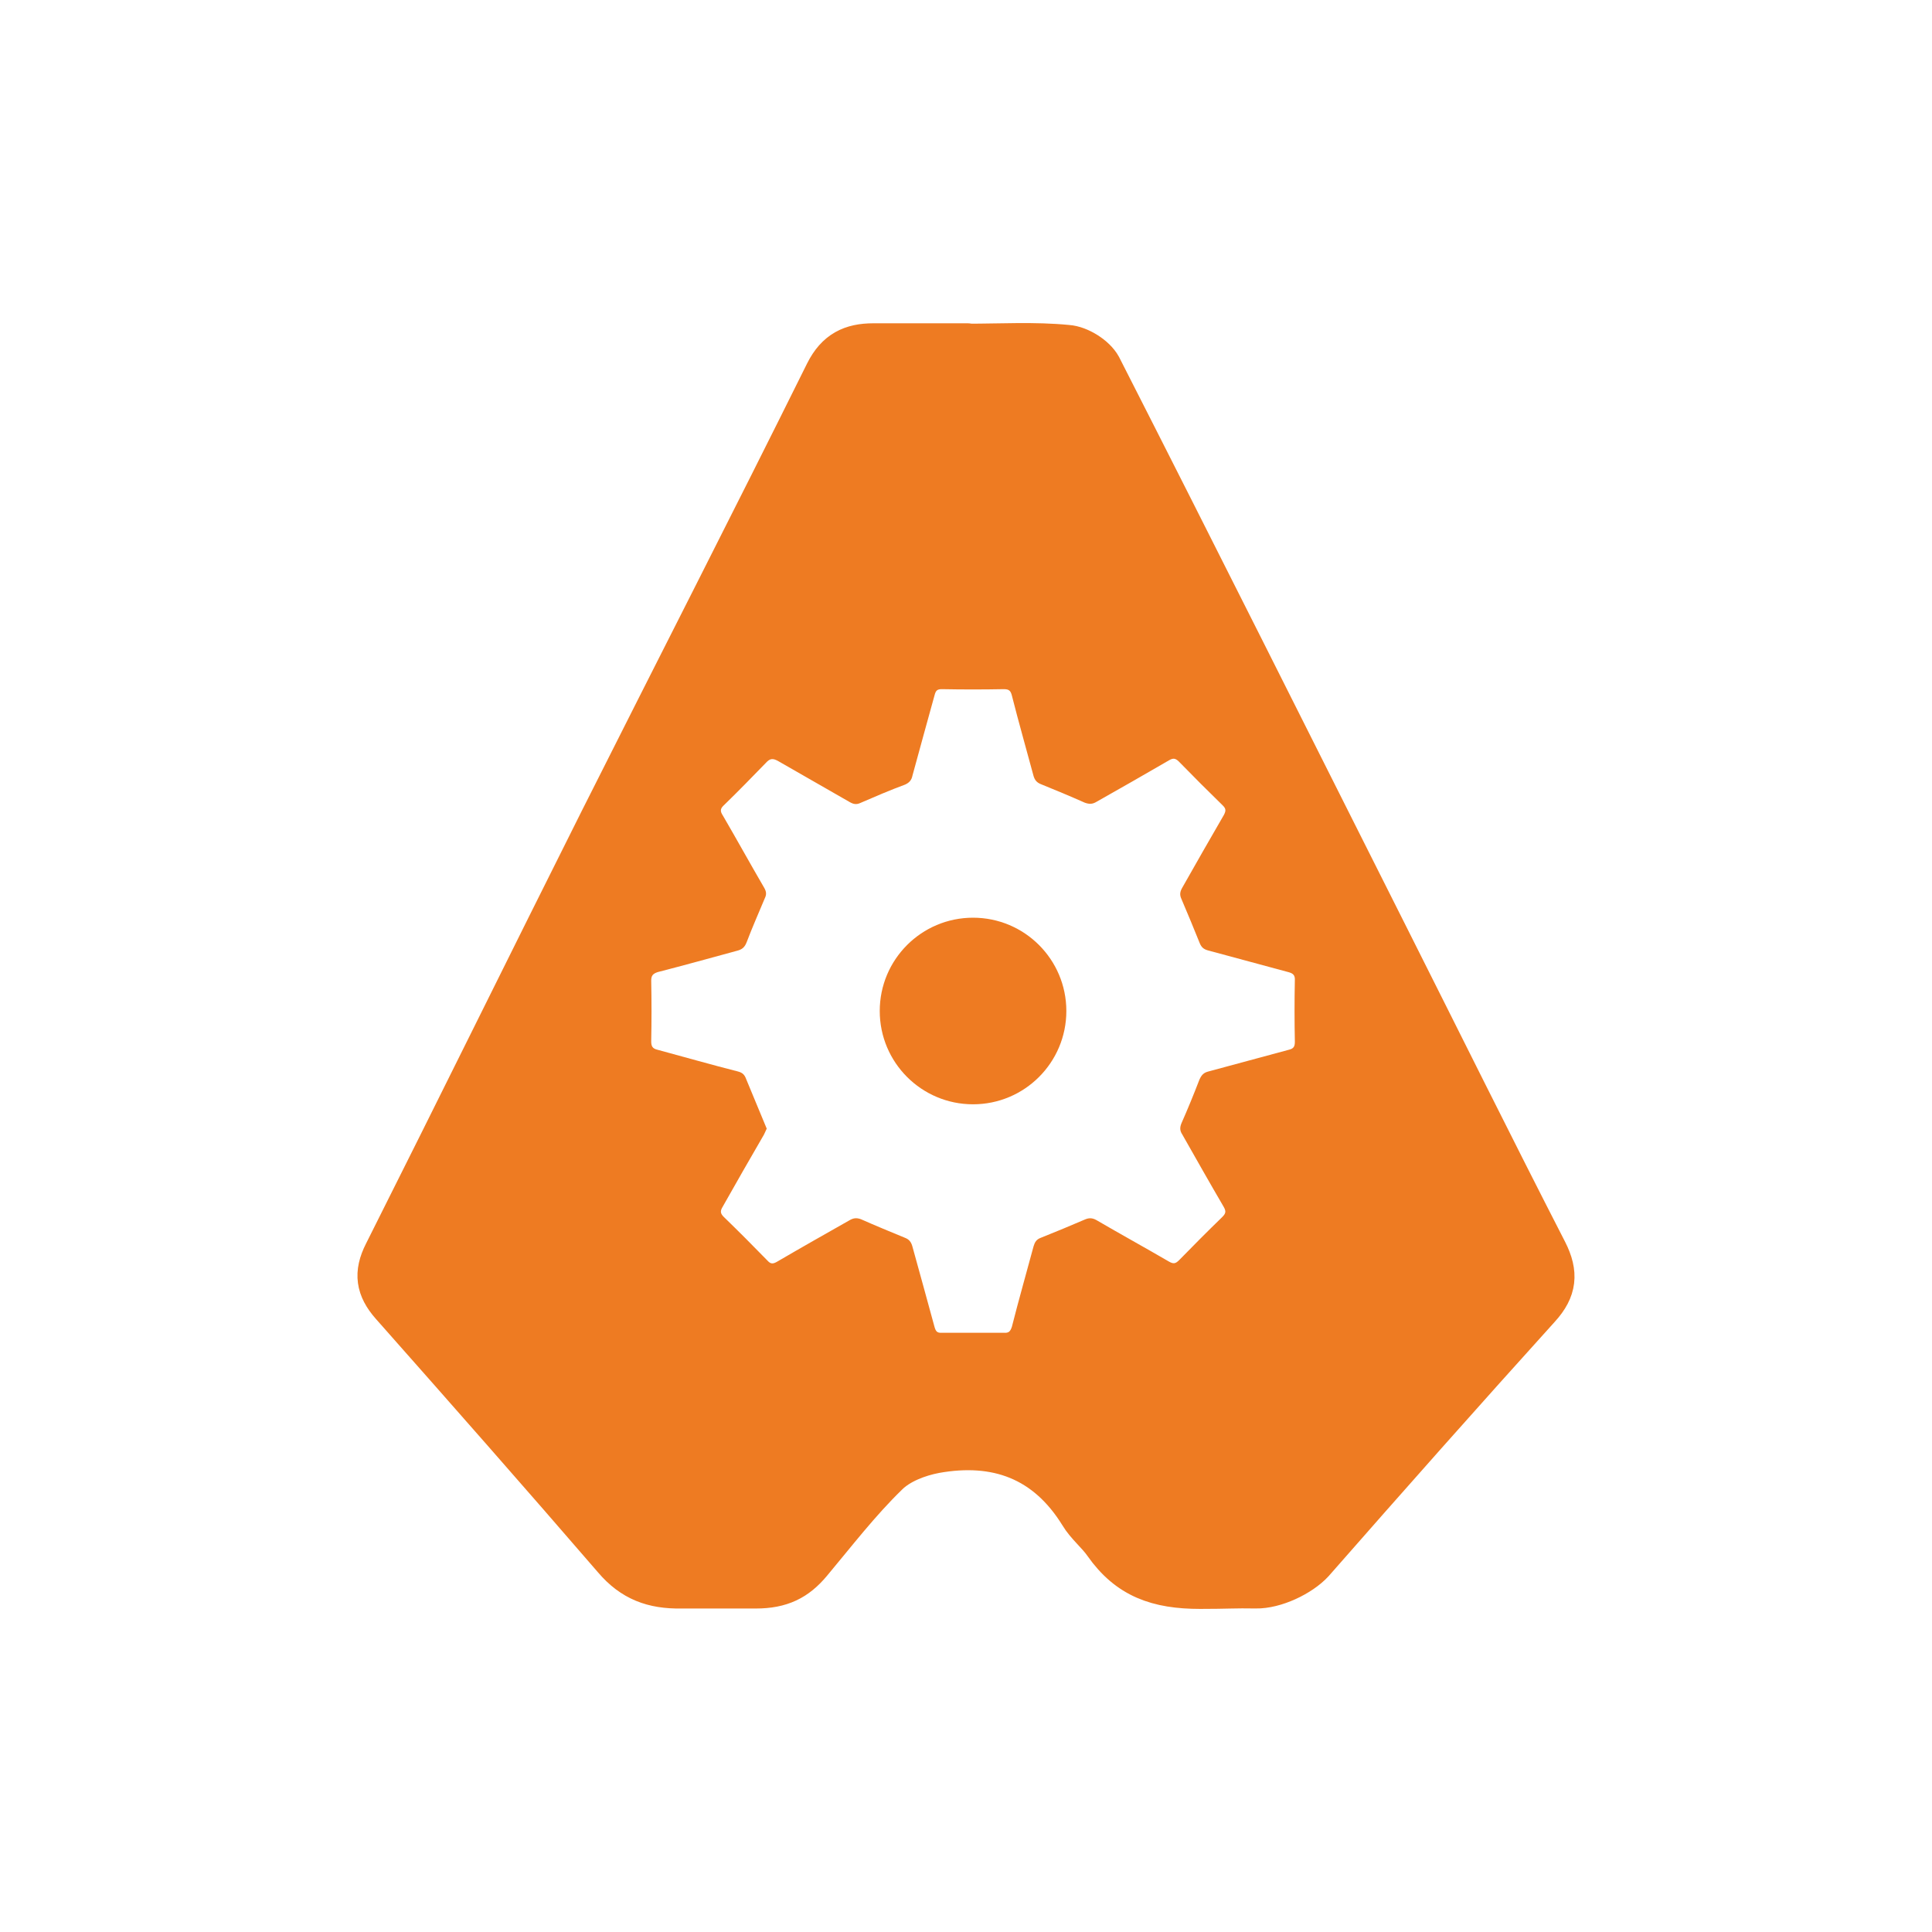 <?xml version="1.0" encoding="utf-8"?>
<!-- Generator: Adobe Illustrator 16.0.3, SVG Export Plug-In . SVG Version: 6.00 Build 0)  -->
<svg version="1.2" baseProfile="tiny" id="Layer_2" xmlns="http://www.w3.org/2000/svg" xmlns:xlink="http://www.w3.org/1999/xlink"
	 x="0px" y="0px" width="48px" height="48px" viewBox="0 0 48 48" overflow="visible" xml:space="preserve">
<circle fill="#EE7B22" cx="24.175" cy="25.118" r="2.318"/>
<g>
	<g id="XMLID_1_">
		<g>
			<path fill="#EE7B22" d="M38.44,31.082c0.279,0.55,0.239,0.96-0.181,1.42c-1.89,2.09-3.76,4.2-5.619,6.32
				c-0.311,0.34-0.961,0.65-1.44,0.64c-0.53-0.01-0.7,0.011-1.38,0.011c-1.07,0-1.8-0.261-2.391-1.101
				c-0.18-0.26-0.449-0.47-0.609-0.74c-0.84-1.359-2.07-1.8-3.58-1.529c-0.42,0.08-0.89,0.26-1.18,0.55
				c-0.69,0.67-1.28,1.439-1.9,2.18c-0.36,0.431-0.75,0.63-1.38,0.63c-1.04,0-1.04,0-1.86,0c-0.7,0.011-1.22-0.18-1.68-0.72
				c-1.83-2.12-3.68-4.22-5.53-6.31c-0.37-0.42-0.43-0.801-0.17-1.311c1.8-3.58,3.57-7.18,5.37-10.77c1.86-3.7,3.75-7.39,5.59-11.1
				c0.27-0.54,0.65-0.72,1.2-0.72c0.78,0,1.56,0,2.34,0v0.01c0.83,0,1.66-0.05,2.48,0.03c0.3,0.02,0.699,0.27,0.84,0.53
				c2.39,4.69,4.75,9.41,7.12,14.12C35.8,25.842,37.101,28.473,38.44,31.082z M32.17,24.362c0.01-0.14-0.05-0.18-0.16-0.21
				c-0.67-0.18-1.34-0.36-2-0.54c-0.109-0.03-0.159-0.08-0.199-0.17c-0.15-0.37-0.301-0.74-0.46-1.11
				c-0.051-0.11-0.03-0.19,0.029-0.29c0.34-0.6,0.681-1.2,1.03-1.8c0.05-0.1,0.05-0.15-0.03-0.23c-0.37-0.36-0.729-0.72-1.09-1.09
				c-0.09-0.09-0.149-0.09-0.25-0.03c-0.6,0.35-1.2,0.69-1.8,1.03c-0.1,0.06-0.18,0.06-0.29,0.02c-0.36-0.16-0.72-0.31-1.09-0.46
				c-0.101-0.04-0.15-0.1-0.181-0.2c-0.18-0.67-0.369-1.33-0.539-2c-0.03-0.12-0.07-0.16-0.201-0.16c-0.51,0.01-1.02,0.01-1.54,0
				c-0.11,0-0.15,0.03-0.18,0.15c-0.18,0.66-0.37,1.33-0.55,2c-0.02,0.1-0.07,0.17-0.18,0.22c-0.38,0.14-0.75,0.3-1.12,0.46
				c-0.09,0.04-0.16,0.03-0.25-0.02c-0.59-0.34-1.19-0.68-1.78-1.02c-0.14-0.08-0.21-0.07-0.31,0.04c-0.34,0.35-0.68,0.7-1.03,1.04
				c-0.1,0.09-0.12,0.15-0.04,0.27c0.35,0.6,0.68,1.2,1.03,1.8c0.05,0.09,0.06,0.16,0.01,0.26c-0.15,0.36-0.31,0.72-0.45,1.09
				c-0.05,0.13-0.12,0.18-0.24,0.21c-0.66,0.18-1.31,0.36-1.97,0.53c-0.12,0.04-0.16,0.09-0.16,0.21c0.01,0.5,0.01,1.01,0,1.51
				c0,0.12,0.03,0.181,0.16,0.21c0.67,0.181,1.33,0.37,2,0.54c0.11,0.03,0.16,0.08,0.2,0.19c0.15,0.37,0.31,0.74,0.46,1.109
				c0.02,0.04,0.03,0.08,0.05,0.12c-0.02,0.05-0.05,0.101-0.07,0.15c-0.35,0.6-0.69,1.2-1.03,1.8c-0.06,0.1-0.05,0.16,0.03,0.24
				c0.37,0.359,0.73,0.72,1.09,1.09c0.08,0.09,0.14,0.08,0.23,0.03c0.6-0.351,1.2-0.69,1.8-1.03c0.1-0.06,0.18-0.07,0.29-0.03
				c0.36,0.16,0.73,0.311,1.09,0.46c0.11,0.04,0.16,0.11,0.19,0.221c0.18,0.659,0.37,1.33,0.55,2c0.03,0.1,0.06,0.149,0.18,0.14
				c0.51,0,1.03,0,1.54,0c0.121,0.01,0.161-0.03,0.201-0.15c0.17-0.67,0.359-1.33,0.539-2c0.03-0.1,0.07-0.17,0.181-0.21
				c0.37-0.149,0.74-0.3,1.109-0.46c0.101-0.04,0.181-0.029,0.271,0.021c0.6,0.35,1.2,0.68,1.8,1.029
				c0.12,0.07,0.17,0.051,0.26-0.039c0.351-0.36,0.7-0.711,1.061-1.061c0.09-0.09,0.109-0.14,0.04-0.26
				c-0.351-0.601-0.69-1.2-1.03-1.8c-0.06-0.091-0.06-0.17-0.02-0.271c0.159-0.359,0.31-0.729,0.449-1.09
				c0.051-0.11,0.101-0.17,0.221-0.2c0.67-0.18,1.33-0.359,2-0.54c0.12-0.029,0.149-0.08,0.149-0.2
				C32.16,25.372,32.16,24.862,32.17,24.362z"/>
		</g>
		<g>
			<path fill="none" stroke="#EE7B22" stroke-linecap="round" stroke-linejoin="round" d="M24.04,8.542c0.83,0,1.66-0.05,2.48,0.03
				c0.3,0.02,0.699,0.27,0.84,0.53c2.39,4.69,4.75,9.41,7.12,14.12c1.319,2.62,2.62,5.25,3.96,7.86
				c0.279,0.55,0.239,0.96-0.181,1.42c-1.89,2.09-3.76,4.2-5.619,6.32c-0.311,0.34-0.961,0.65-1.44,0.64
				c-0.53-0.01-0.7,0.011-1.38,0.011c-1.07,0-1.8-0.261-2.391-1.101c-0.18-0.26-0.449-0.47-0.609-0.74
				c-0.84-1.359-2.07-1.8-3.58-1.529c-0.42,0.08-0.89,0.26-1.18,0.55c-0.69,0.67-1.28,1.439-1.9,2.18
				c-0.36,0.431-0.75,0.63-1.38,0.63c-1.04,0-1.04,0-1.86,0c-0.7,0.011-1.22-0.18-1.68-0.72c-1.83-2.12-3.68-4.22-5.53-6.31
				c-0.37-0.42-0.43-0.801-0.17-1.311c1.8-3.58,3.57-7.18,5.37-10.77c1.86-3.7,3.75-7.39,5.59-11.1c0.27-0.54,0.65-0.72,1.2-0.72
				c0.78,0,1.56,0,2.34,0V8.542z"/>
		</g>
	</g>
</g>
</svg>
